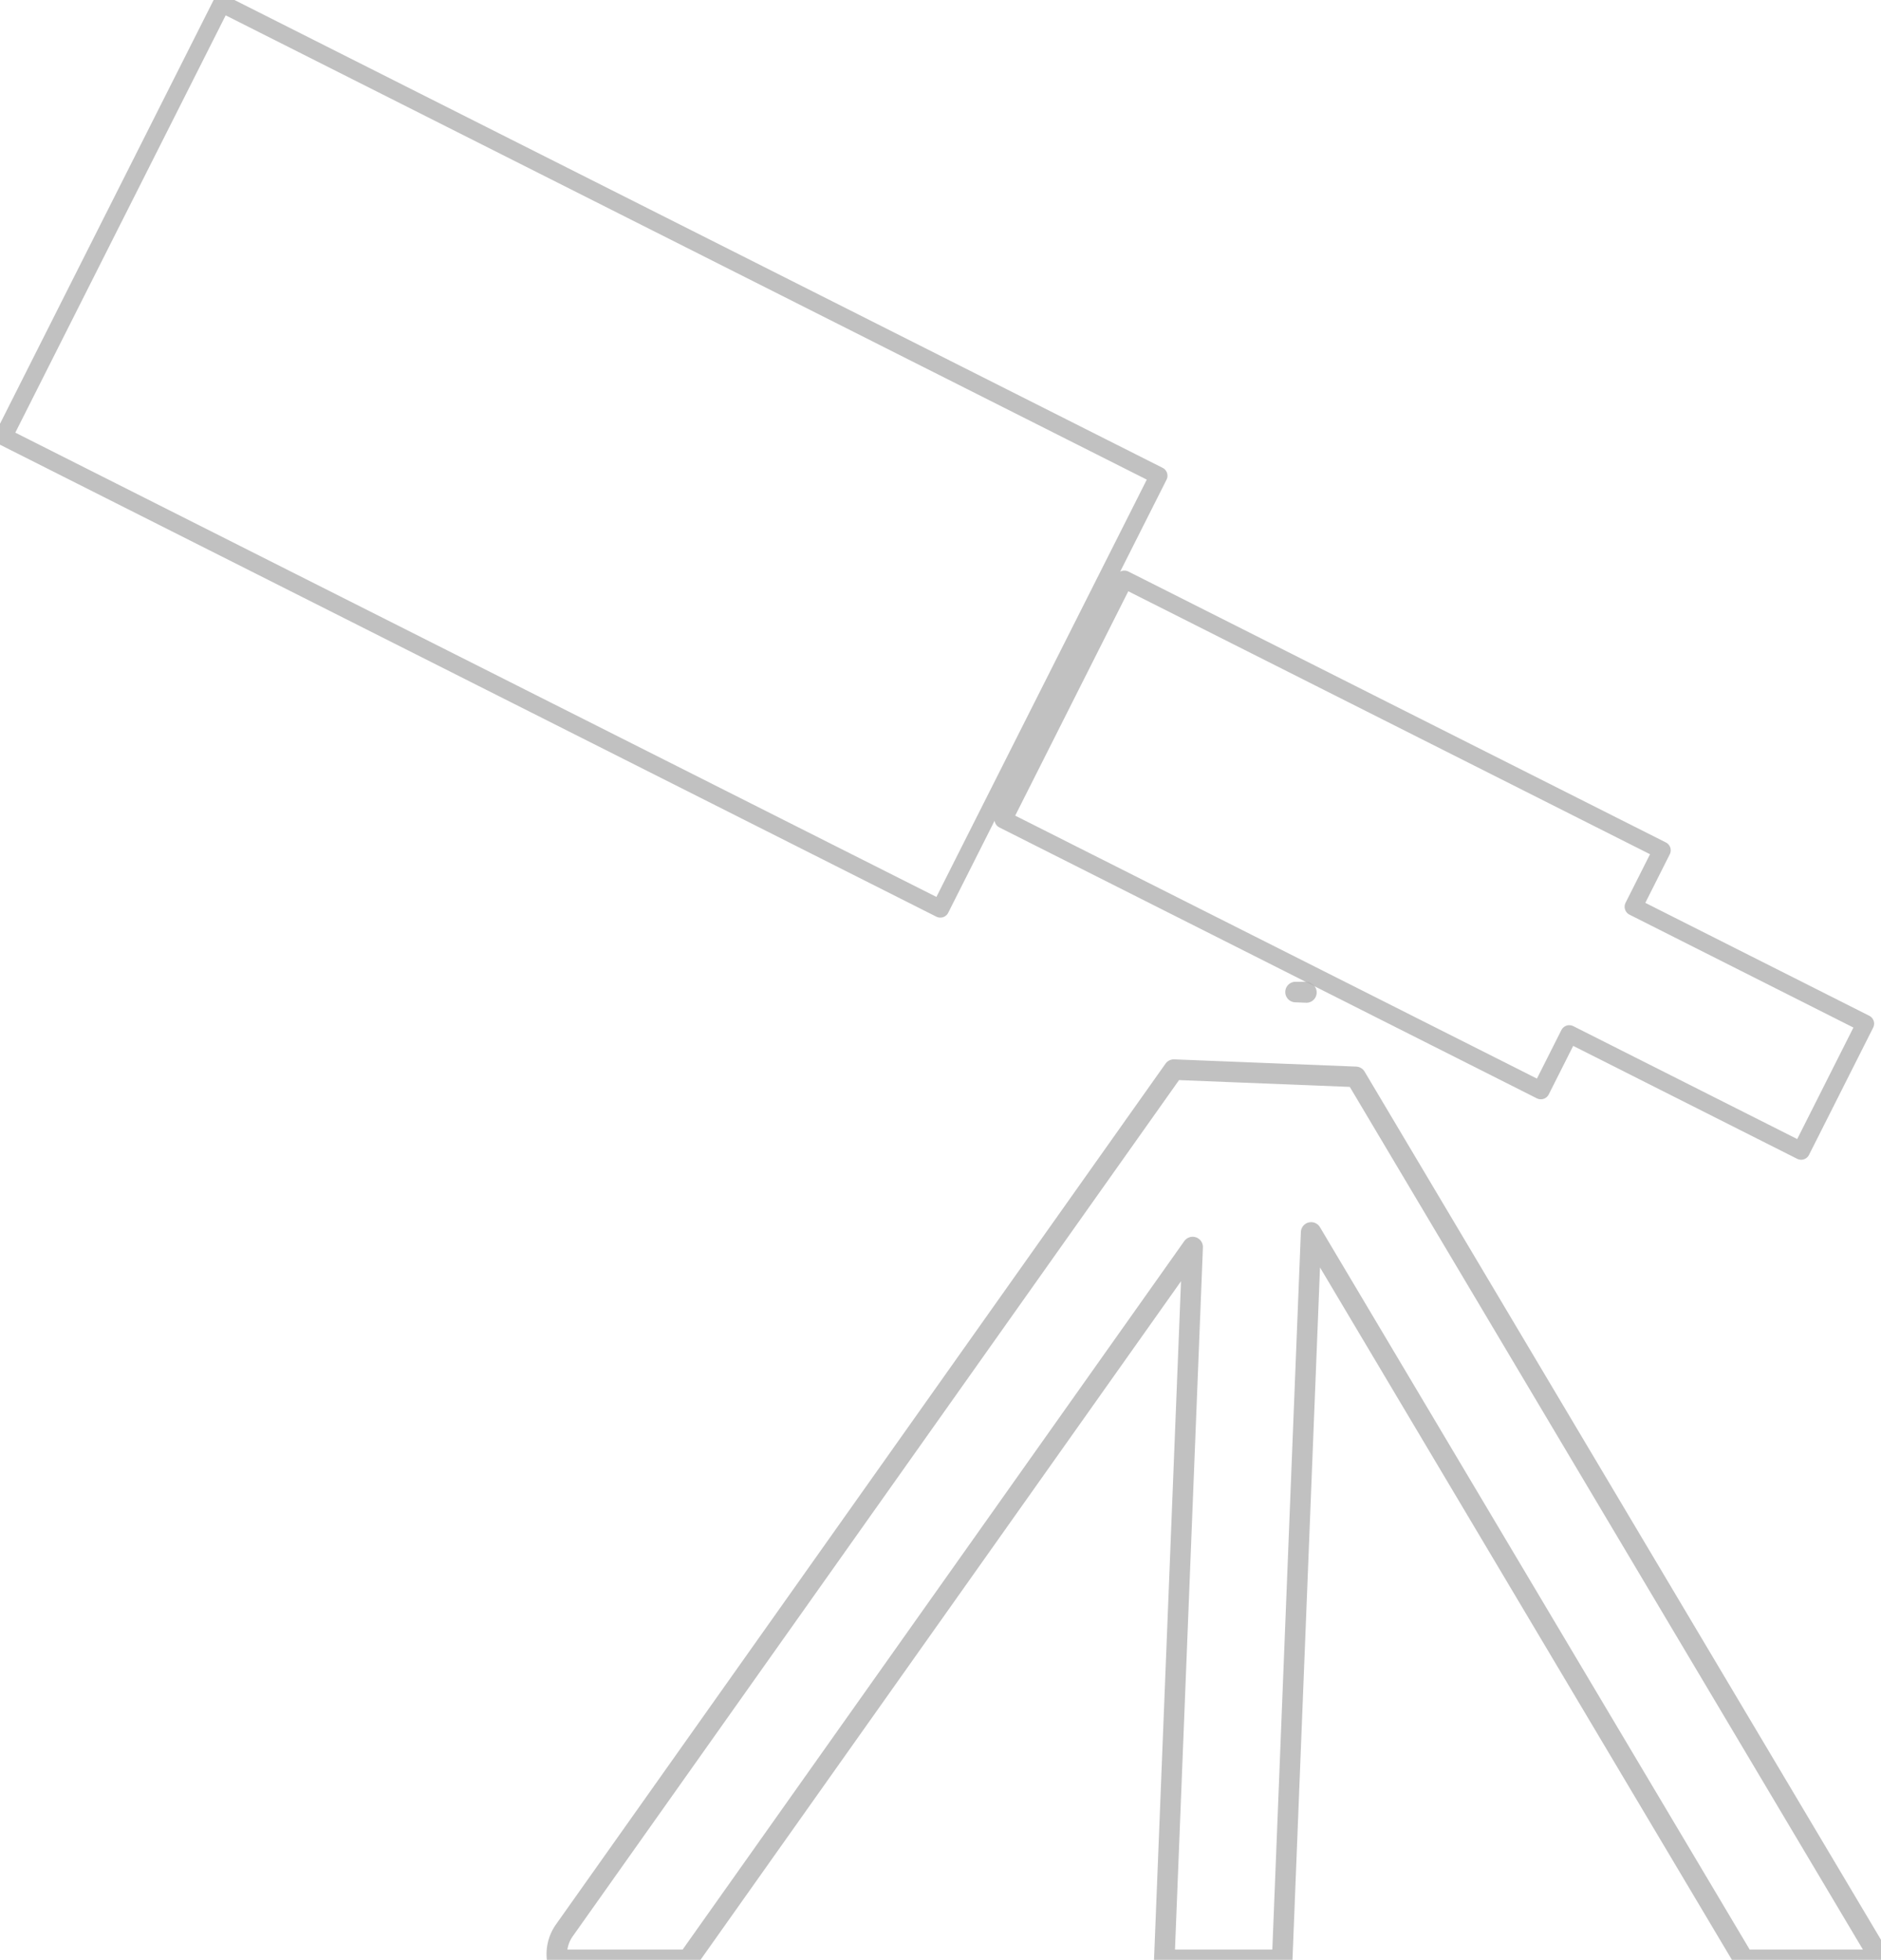 <?xml version="1.0" encoding="UTF-8" standalone="no"?>
<!-- Created with Inkscape (http://www.inkscape.org/) -->

<svg
   xmlns:dc="http://purl.org/dc/elements/1.1/"
   xmlns:cc="http://creativecommons.org/ns#"
   xmlns:rdf="http://www.w3.org/1999/02/22-rdf-syntax-ns#"
   xmlns:svg="http://www.w3.org/2000/svg"
   xmlns="http://www.w3.org/2000/svg"
   xmlns:sodipodi="http://sodipodi.sourceforge.net/DTD/sodipodi-0.dtd"
   xmlns:inkscape="http://www.inkscape.org/namespaces/inkscape"
   width="42.596mm"
   height="44.381mm"
   viewBox="0 0 42.596 44.381"
   version="1.1"
   id="svg14808"
   inkscape:version="0.92.3 (2405546, 2018-03-11)"
   sodipodi:docname="telescope.svg">
  <defs
     id="defs14802" />
  <sodipodi:namedview
     id="base"
     pagecolor="#ffffff"
     bordercolor="#666666"
     borderopacity="1.0"
     inkscape:pageopacity="0.0"
     inkscape:pageshadow="2"
     inkscape:zoom="0.98994949"
     inkscape:cx="-190.2357"
     inkscape:cy="-80.553376"
     inkscape:document-units="mm"
     inkscape:current-layer="layer1"
     showgrid="false"
     inkscape:snap-global="false"
     fit-margin-top="0"
     fit-margin-left="0"
     fit-margin-right="0"
     fit-margin-bottom="0"
     inkscape:pagecheckerboard="true"
     showborder="false"
     inkscape:window-width="1920"
     inkscape:window-height="1027"
     inkscape:window-x="-8"
     inkscape:window-y="-8"
     inkscape:window-maximized="1" />
  <g
     inkscape:label="Layer 1"
     inkscape:groupmode="layer"
     id="layer1"
     transform="translate(-63.554,-85.575)">
    <path
       style="color:#000000;font-style:normal;font-variant:normal;font-weight:normal;font-stretch:normal;font-size:medium;line-height:normal;font-family:sans-serif;font-variant-ligatures:normal;font-variant-position:normal;font-variant-caps:normal;font-variant-numeric:normal;font-variant-alternates:normal;font-feature-settings:normal;text-indent:0;text-align:start;text-decoration:none;text-decoration-line:none;text-decoration-style:solid;text-decoration-color:#000000;letter-spacing:normal;word-spacing:normal;text-transform:none;writing-mode:lr-tb;direction:ltr;text-orientation:mixed;dominant-baseline:auto;baseline-shift:baseline;text-anchor:start;white-space:normal;shape-padding:0;clip-rule:nonzero;display:inline;overflow:visible;visibility:visible;opacity:0.8;isolation:auto;mix-blend-mode:normal;color-interpolation:sRGB;color-interpolation-filters:linearRGB;solid-color:#000000;solid-opacity:1;vector-effect:none;fill:none;fill-opacity:1;fill-rule:nonzero;stroke:#b2b2b2;stroke-width:0.465;stroke-linecap:round;stroke-linejoin:round;stroke-miterlimit:4;stroke-dasharray:none;stroke-dashoffset:0;stroke-opacity:1;paint-order:stroke fill markers;color-rendering:auto;image-rendering:auto;shape-rendering:auto;text-rendering:auto;enable-background:accumulate"
       d="m 92.892,108.04 0.246,0.01 a 0.933,0.933 0 0 0 -0.012,-0.01 z m -2.755,1.757 -13.803,19.492 a 0.933,0.933 0 0 0 -0.162,0.667 h 2.961 l 11.429,-16.141 -0.642,16.141 h 2.67 l 0.655,-16.472 9.799,16.472 h 3.105 L 94.256,109.961 Z"
       id="rect19306"
       inkscape:connector-curvature="0" />
    <path
       style="opacity:0.8;fill:none;fill-opacity:1;stroke:#b2b2b2;stroke-width:0.4;stroke-linecap:round;stroke-linejoin:round;stroke-miterlimit:4;stroke-dasharray:none;stroke-dashoffset:0;stroke-opacity:1;paint-order:stroke fill markers"
       d="m 68.576,85.654 -2.398,4.757 -0.148,0.293 -2.398,4.757 21.216,10.694 2.398,-4.757 0.148,-0.293 2.398,-4.757 z m 20.44,13.042 -1.281,2.541 -0.179,0.356 -1.281,2.541 12.172,6.135 0.644,-1.278 5.25,2.647 0.637,-1.263 0.179,-0.356 0.637,-1.263 -5.25,-2.647 0.644,-1.278 z"
       id="rect19289"
       inkscape:connector-curvature="0" />
  </g>
</svg>
